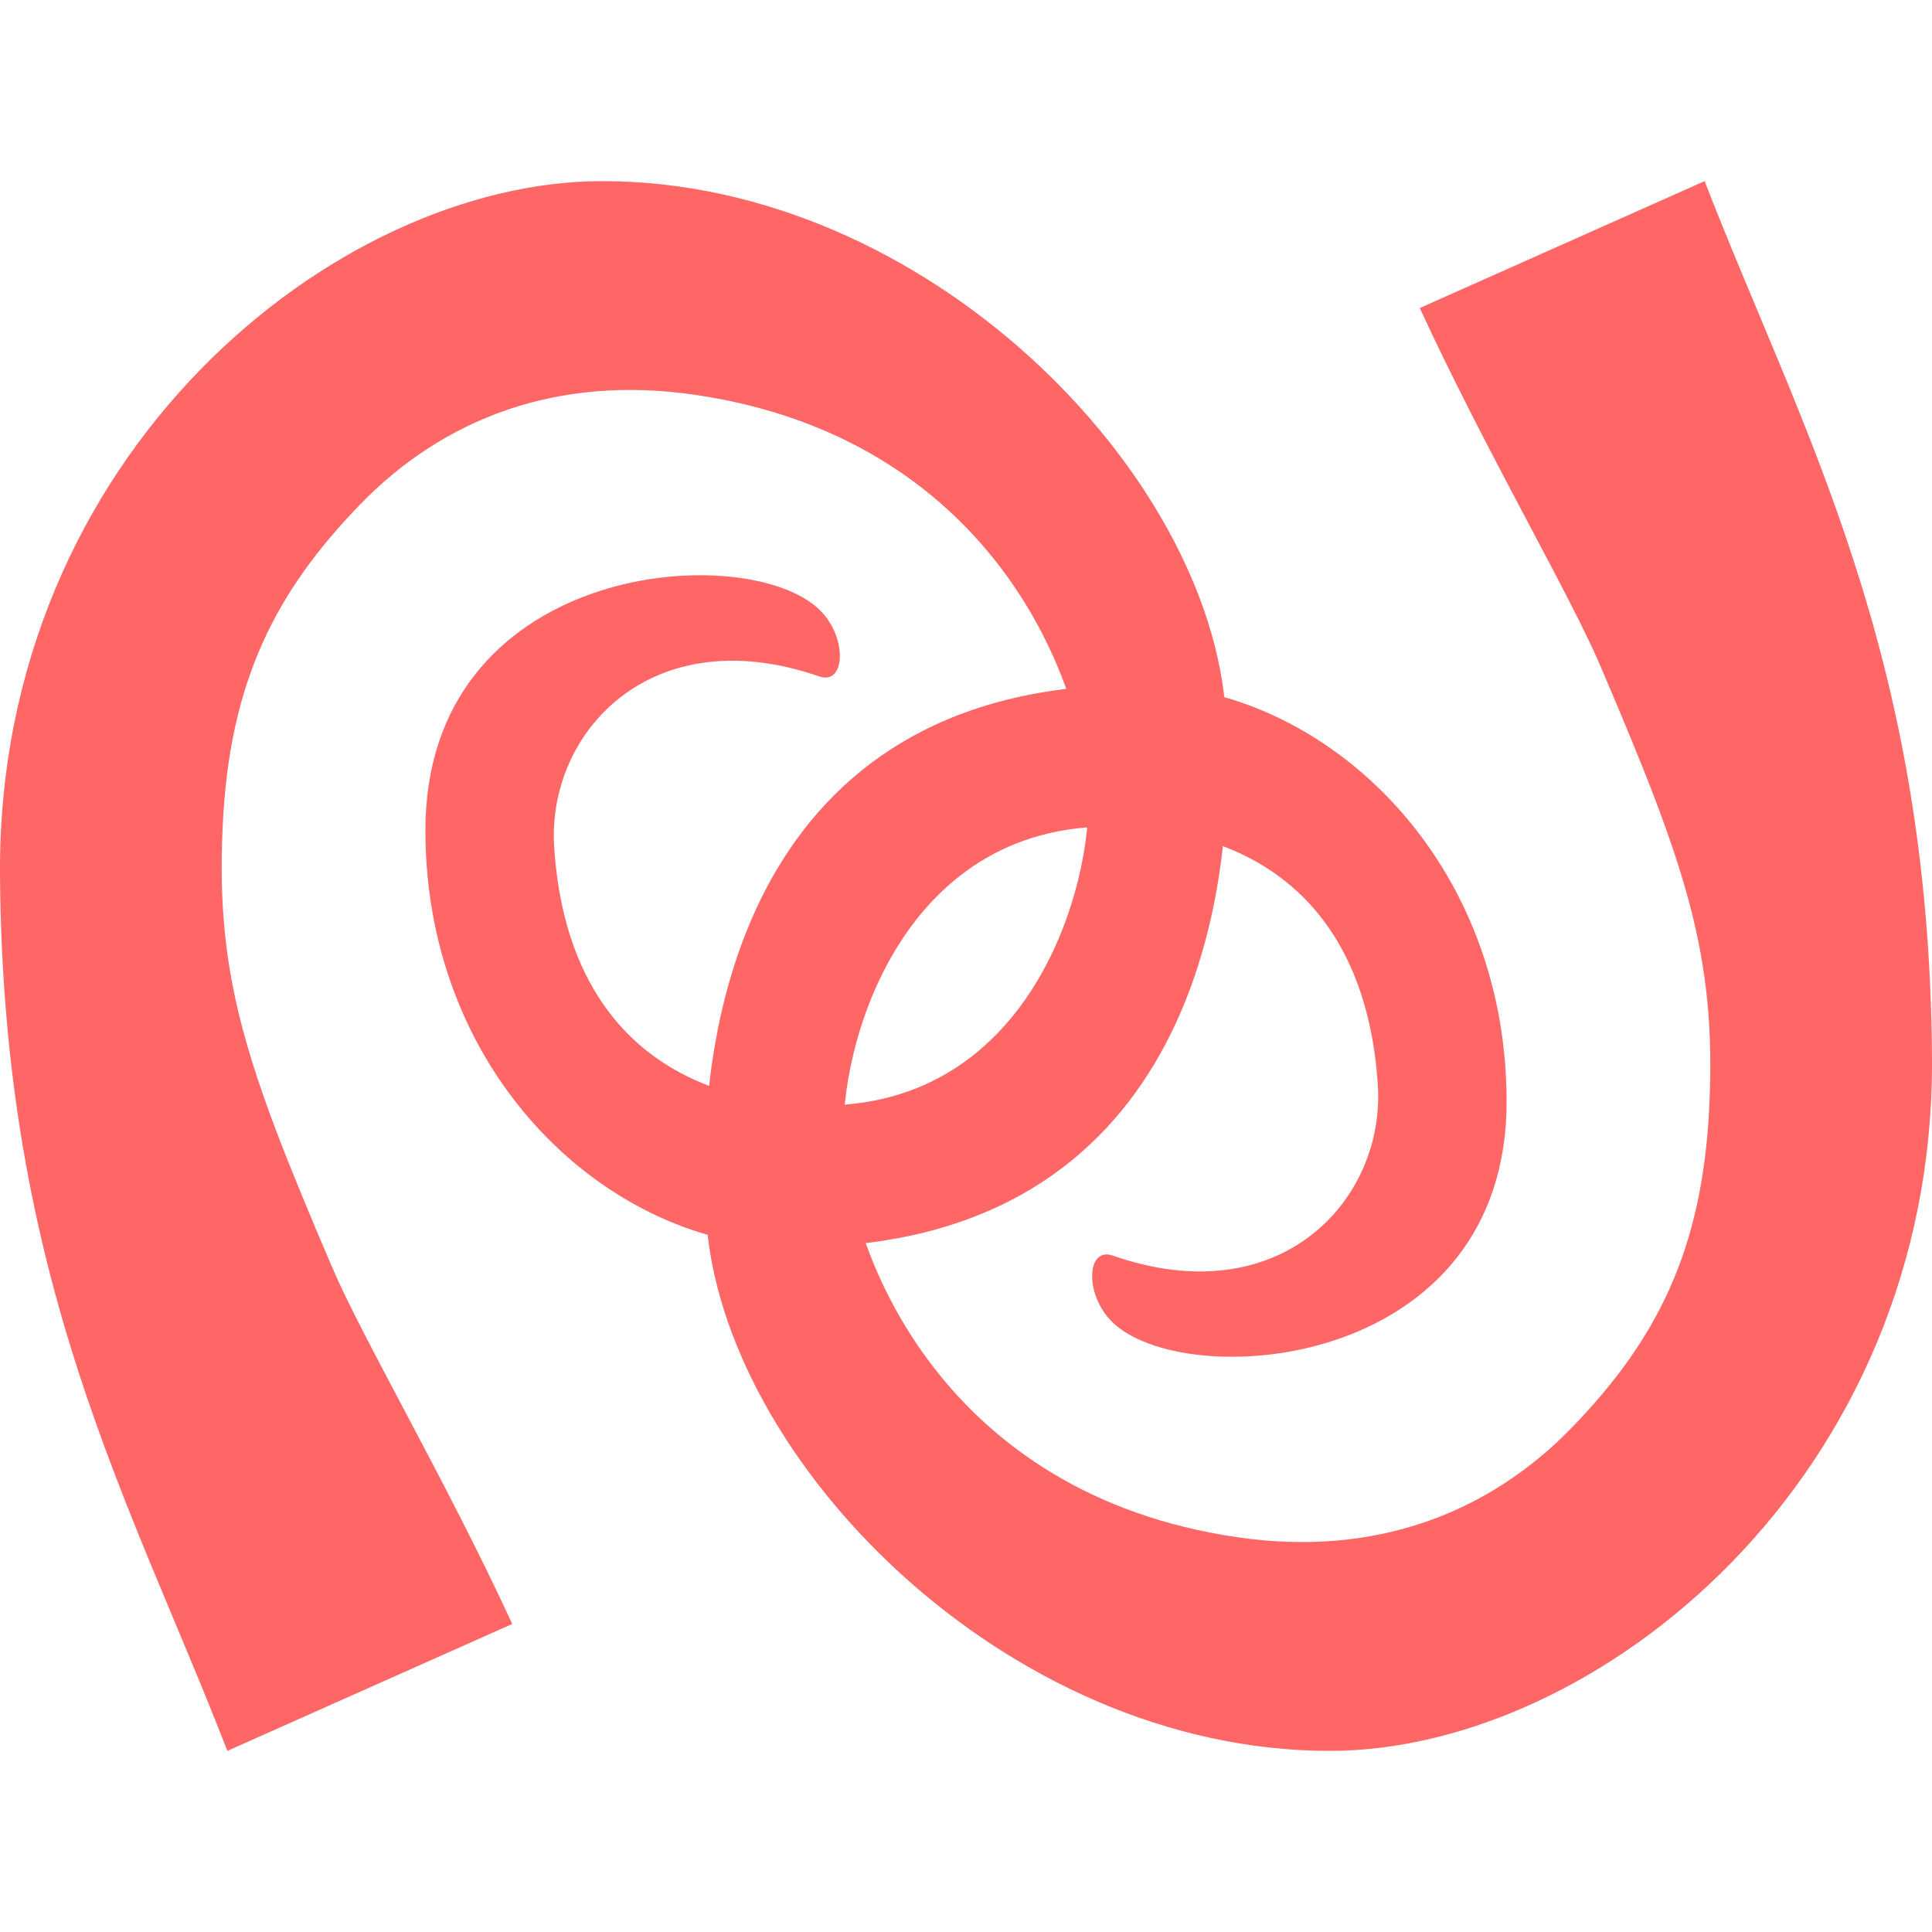 
<svg xmlns="http://www.w3.org/2000/svg" xmlns:xlink="http://www.w3.org/1999/xlink" width="16px" height="16px" viewBox="0 0 16 16" version="1.1">
<g id="surface1">
<path style=" stroke:none;fill-rule:evenodd;fill:#ff6666;fill-opacity:1;" d="M 1.883 14.5 C 1.082 12.434 0.023 10.613 0 7.242 C -0.023 3.758 2.777 1.5 4.988 1.5 C 7.672 1.5 10.027 3.914 10.152 5.918 C 10.266 7.723 9.664 10.348 6.555 10.328 C 5.07 10.32 3.531 8.941 3.523 6.891 C 3.512 4.68 6.109 4.465 6.762 5.027 C 7.02 5.246 7.012 5.68 6.785 5.602 C 5.387 5.117 4.523 6.074 4.59 7.023 C 4.676 8.316 5.395 9.086 6.68 9.152 C 8.539 9.246 9.059 7.316 9.012 6.535 C 8.953 5.582 8.176 3.625 5.758 3.27 C 4.617 3.102 3.672 3.465 2.98 4.18 C 2.289 4.895 1.898 5.637 1.844 6.848 C 1.785 8.102 2.043 8.84 2.746 10.484 C 2.996 11.074 3.695 12.262 4.242 13.449 Z M 1.883 14.5 "/>
<path style=" stroke:none;fill-rule:evenodd;fill:#ff6666;fill-opacity:1;" d="M 14.117 1.5 C 14.918 3.566 15.977 5.387 16 8.758 C 16.023 12.242 13.223 14.5 11.012 14.5 C 8.328 14.5 5.973 12.086 5.848 10.086 C 5.734 8.277 6.336 5.652 9.445 5.672 C 10.93 5.68 12.469 7.059 12.477 9.109 C 12.488 11.32 9.891 11.535 9.238 10.973 C 8.98 10.754 8.988 10.32 9.215 10.398 C 10.613 10.887 11.477 9.926 11.41 8.977 C 11.324 7.684 10.605 6.914 9.32 6.848 C 7.461 6.754 6.941 8.684 6.988 9.465 C 7.047 10.418 7.824 12.375 10.242 12.73 C 11.383 12.898 12.328 12.535 13.02 11.82 C 13.711 11.105 14.102 10.363 14.156 9.152 C 14.215 7.898 13.957 7.16 13.254 5.516 C 13.004 4.926 12.305 3.738 11.758 2.551 Z M 14.117 1.5 "/>
</g>
</svg>

